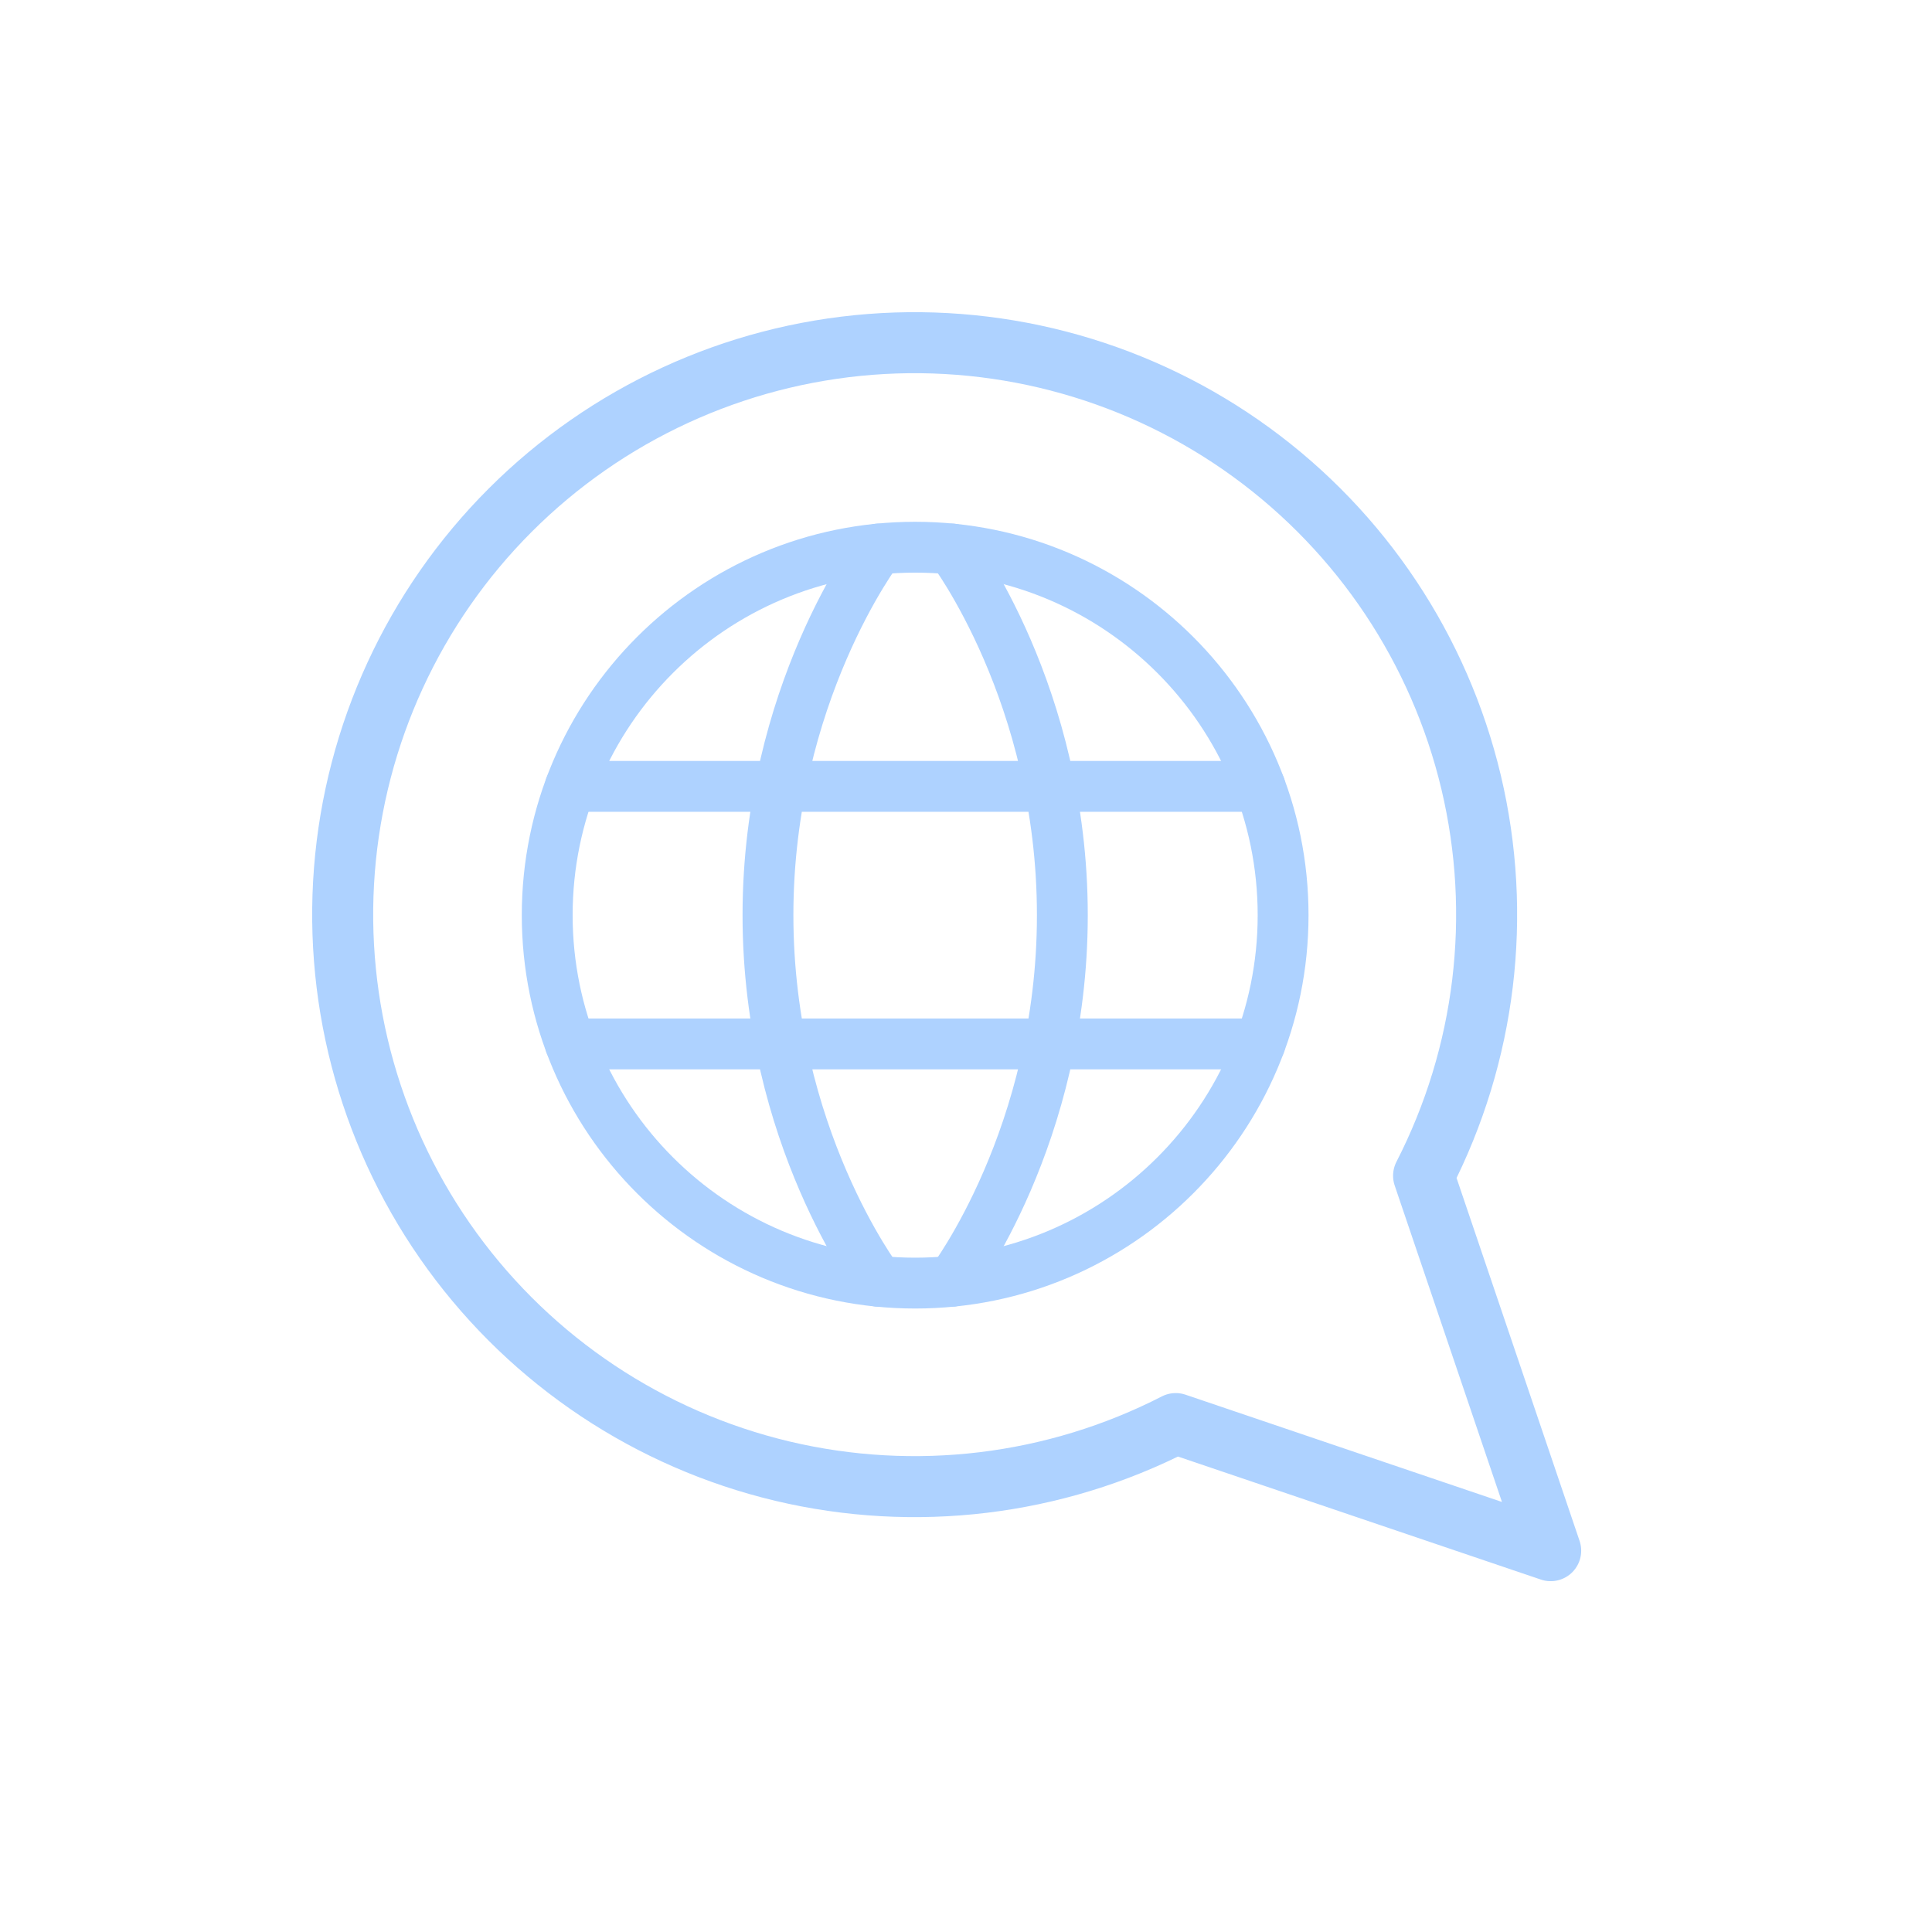 <svg width="38" height="38" viewBox="0 0 38 38" fill="none" xmlns="http://www.w3.org/2000/svg">
<g filter="url(#filter0_dd_213_412)">
<path d="M23.125 28C20.739 29.224 17.995 29.555 15.386 28.935C12.778 28.314 10.477 26.782 8.898 24.615C7.319 22.448 6.566 19.788 6.774 17.115C6.983 14.442 8.139 11.931 10.035 10.035C11.931 8.139 14.442 6.983 17.115 6.774C19.788 6.566 22.448 7.319 24.615 8.898C26.782 10.477 28.314 12.778 28.935 15.386C29.555 17.995 29.224 20.739 28 23.125L30.5 30.5L23.125 28Z" stroke="#AED2FF" stroke-width="1.2" stroke-linecap="round" stroke-linejoin="round"/>
<path d="M10.763 18C10.763 21.997 14.003 25.237 18 25.237C21.997 25.237 25.237 21.997 25.237 18C25.237 14.003 21.997 10.763 18 10.763C14.003 10.763 10.763 14.003 10.763 18Z" stroke="#AED2FF" stroke-linecap="round" stroke-linejoin="round"/>
<path d="M18.724 10.799C18.724 10.799 20.895 13.658 20.895 18C20.895 22.342 18.724 25.201 18.724 25.201M17.276 25.201C17.276 25.201 15.105 22.342 15.105 18C15.105 13.658 17.276 10.799 17.276 10.799M11.219 20.533H24.781M11.219 15.467H24.781" stroke="#AED2FF" stroke-linecap="round" stroke-linejoin="round"/>
</g>
<defs>
<filter id="filter0_dd_213_412" x="0.14" y="0.14" width="36.96" height="36.96" filterUnits="userSpaceOnUse" color-interpolation-filters="sRGB">
<feFlood flood-opacity="0" result="BackgroundImageFix"/>
<feColorMatrix in="SourceAlpha" type="matrix" values="0 0 0 0 0 0 0 0 0 0 0 0 0 0 0 0 0 0 127 0" result="hardAlpha"/>
<feOffset/>
<feGaussianBlur stdDeviation="1"/>
<feComposite in2="hardAlpha" operator="out"/>
<feColorMatrix type="matrix" values="0 0 0 0 0.427 0 0 0 0 0.627 0 0 0 0 0.882 0 0 0 0.6 0"/>
<feBlend mode="normal" in2="BackgroundImageFix" result="effect1_dropShadow_213_412"/>
<feColorMatrix in="SourceAlpha" type="matrix" values="0 0 0 0 0 0 0 0 0 0 0 0 0 0 0 0 0 0 127 0" result="hardAlpha"/>
<feOffset/>
<feGaussianBlur stdDeviation="3"/>
<feComposite in2="hardAlpha" operator="out"/>
<feColorMatrix type="matrix" values="0 0 0 0 0.427 0 0 0 0 0.627 0 0 0 0 0.882 0 0 0 0.4 0"/>
<feBlend mode="normal" in2="effect1_dropShadow_213_412" result="effect2_dropShadow_213_412"/>
<feBlend mode="normal" in="SourceGraphic" in2="effect2_dropShadow_213_412" result="shape"/>
</filter>
</defs>
</svg>
